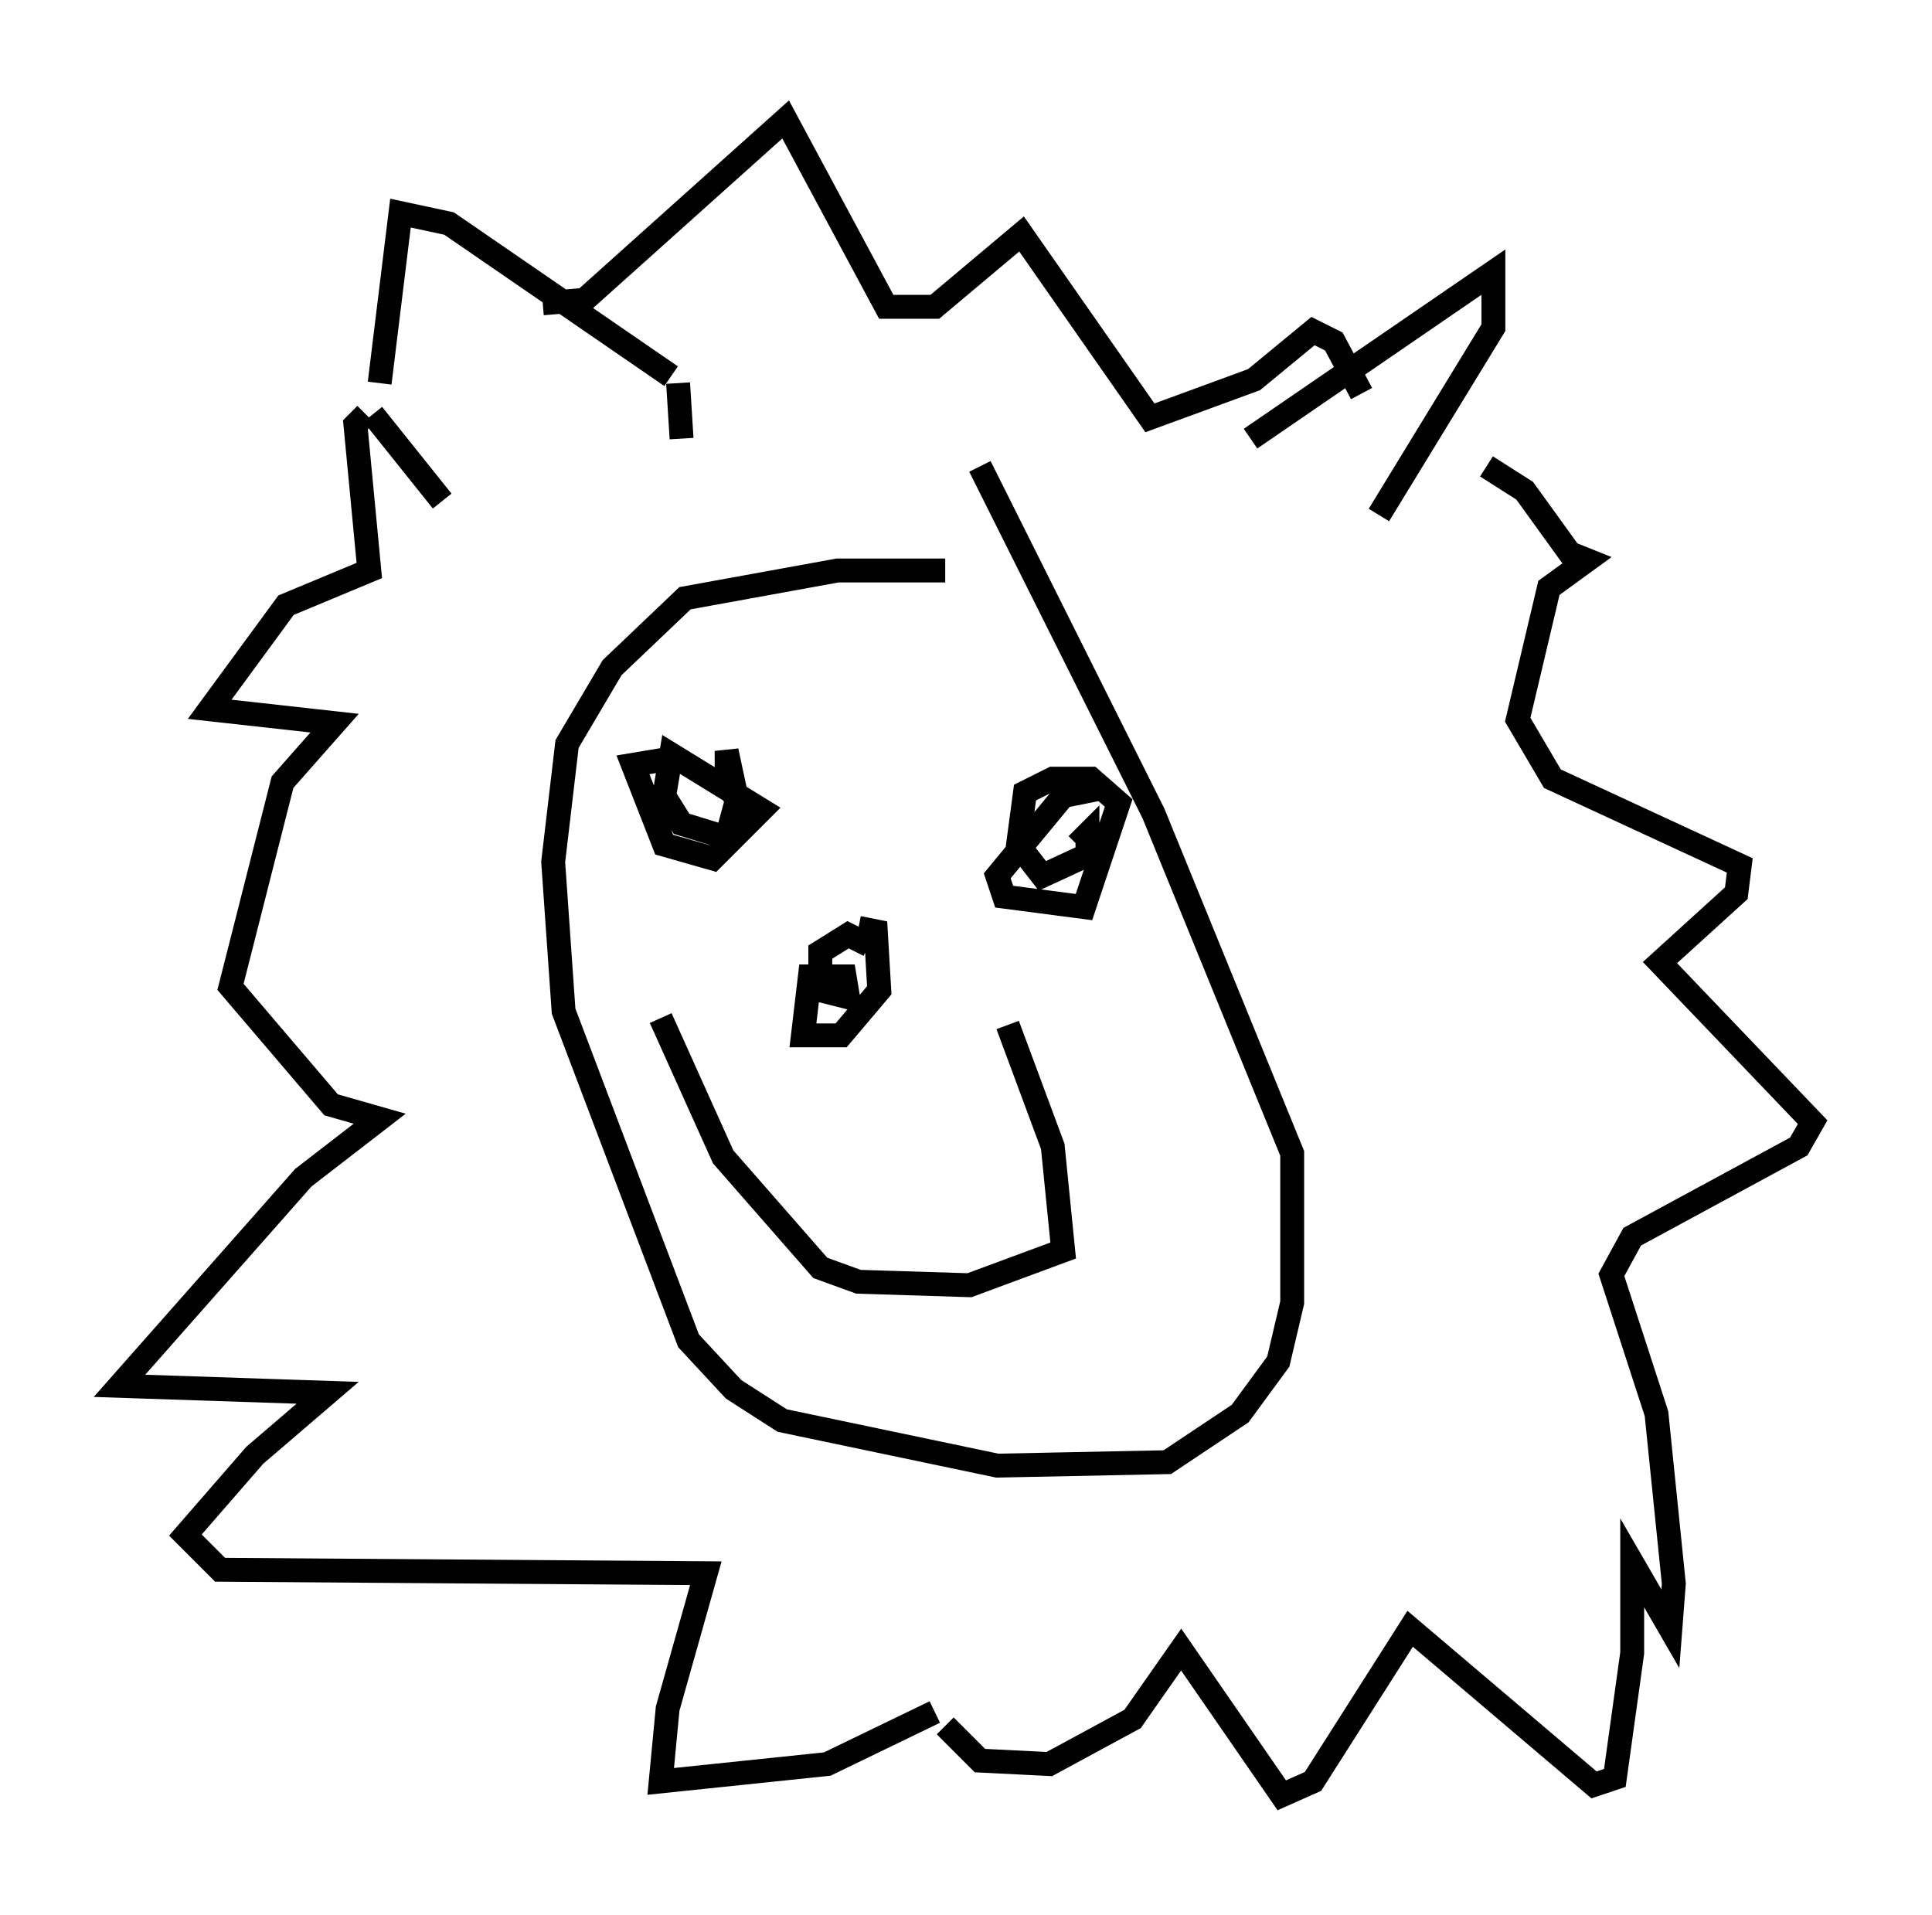 <?xml version="1.0" encoding="utf-8" ?>
<svg baseProfile="full" height="80.156" version="1.1" width="80.883" xmlns="http://www.w3.org/2000/svg" xmlns:ev="http://www.w3.org/2001/xml-events" xmlns:xlink="http://www.w3.org/1999/xlink"><defs /><rect fill="white" height="80.156" width="80.883" x="0" y="0" /><path d="M16.039, 18.073 m-0.145, -2.034 l0.872, -7.117 2.034, 0.436 l9.296, 6.391 m24.257, 2.615 l10.168, -6.972 0.0, 2.324 l-4.793, 7.844 m-29.486, 10.168 l-1.743, 0.291 1.307, 3.341 l2.034, 0.581 2.034, -2.034 l-3.777, -2.324 -0.291, 1.743 l0.726, 1.162 1.888, 0.581 l0.436, -1.598 -0.436, -2.034 l0.0, 1.307 0.726, 1.307 m14.816, -1.017 l-1.453, 0.291 -2.76, 3.341 l0.291, 0.872 3.341, 0.436 l1.453, -4.358 -1.162, -1.017 l-1.598, 0.0 -1.162, 0.581 l-0.291, 2.179 1.017, 1.307 l1.888, -0.872 0.0, -0.872 l-0.436, 0.436 m-17.43, 7.263 l2.615, 5.81 4.067, 4.648 l1.598, 0.581 4.648, 0.145 l3.922, -1.453 -0.436, -4.358 l-1.888, -5.084 m-6.246, -4.067 l0.726, 0.145 0.145, 2.469 l-1.598, 1.888 -1.598, 0.0 l0.291, -2.469 1.453, 0.0 l0.145, 0.872 -1.162, -0.291 l0.0, -1.598 1.162, -0.726 l0.872, 0.436 m3.196, -15.687 l-4.503, 0.0 -6.391, 1.162 l-3.05, 2.905 -1.888, 3.196 l-0.581, 4.939 0.436, 6.246 l5.229, 13.799 1.888, 2.034 l2.034, 1.307 9.006, 1.888 l7.117, -0.145 3.05, -2.034 l1.598, -2.179 0.581, -2.469 l0.0, -6.246 -5.81, -14.235 l-7.263, -14.525 m-18.302, -6.827 l1.743, -0.145 8.425, -7.553 l4.212, 7.844 2.034, 0.0 l3.631, -3.05 5.374, 7.698 l4.358, -1.598 2.469, -2.034 l0.872, 0.436 1.162, 2.179 m5.229, 3.05 l1.598, 1.017 1.888, 2.615 l0.726, 0.291 -1.598, 1.162 l-1.307, 5.52 1.453, 2.469 l7.844, 3.631 -0.145, 1.162 l-3.196, 2.905 6.391, 6.682 l-0.581, 1.017 -6.972, 3.777 l-0.872, 1.598 1.888, 5.81 l0.726, 7.117 -0.145, 1.888 l-1.598, -2.76 0.0, 3.777 l-0.726, 5.229 -0.872, 0.291 l-7.698, -6.536 -4.067, 6.391 l-1.307, 0.581 -4.212, -6.101 l-2.034, 2.905 -3.486, 1.888 l-2.905, -0.145 -1.453, -1.453 m-0.436, -0.581 l-4.503, 2.179 -6.972, 0.726 l0.291, -3.05 1.598, -5.665 l-20.335, -0.145 -1.453, -1.453 l2.905, -3.341 3.05, -2.615 l-8.715, -0.291 7.698, -8.715 l3.196, -2.469 -2.034, -0.581 l-4.212, -4.939 2.179, -8.57 l2.179, -2.469 -5.229, -0.581 l3.196, -4.358 3.486, -1.453 l-0.581, -6.101 0.436, -0.436 m0.291, 0.0 l2.905, 3.631 m9.877, -4.939 l0.145, 2.324 " fill="none" stroke="black" stroke-width="1" /></svg>